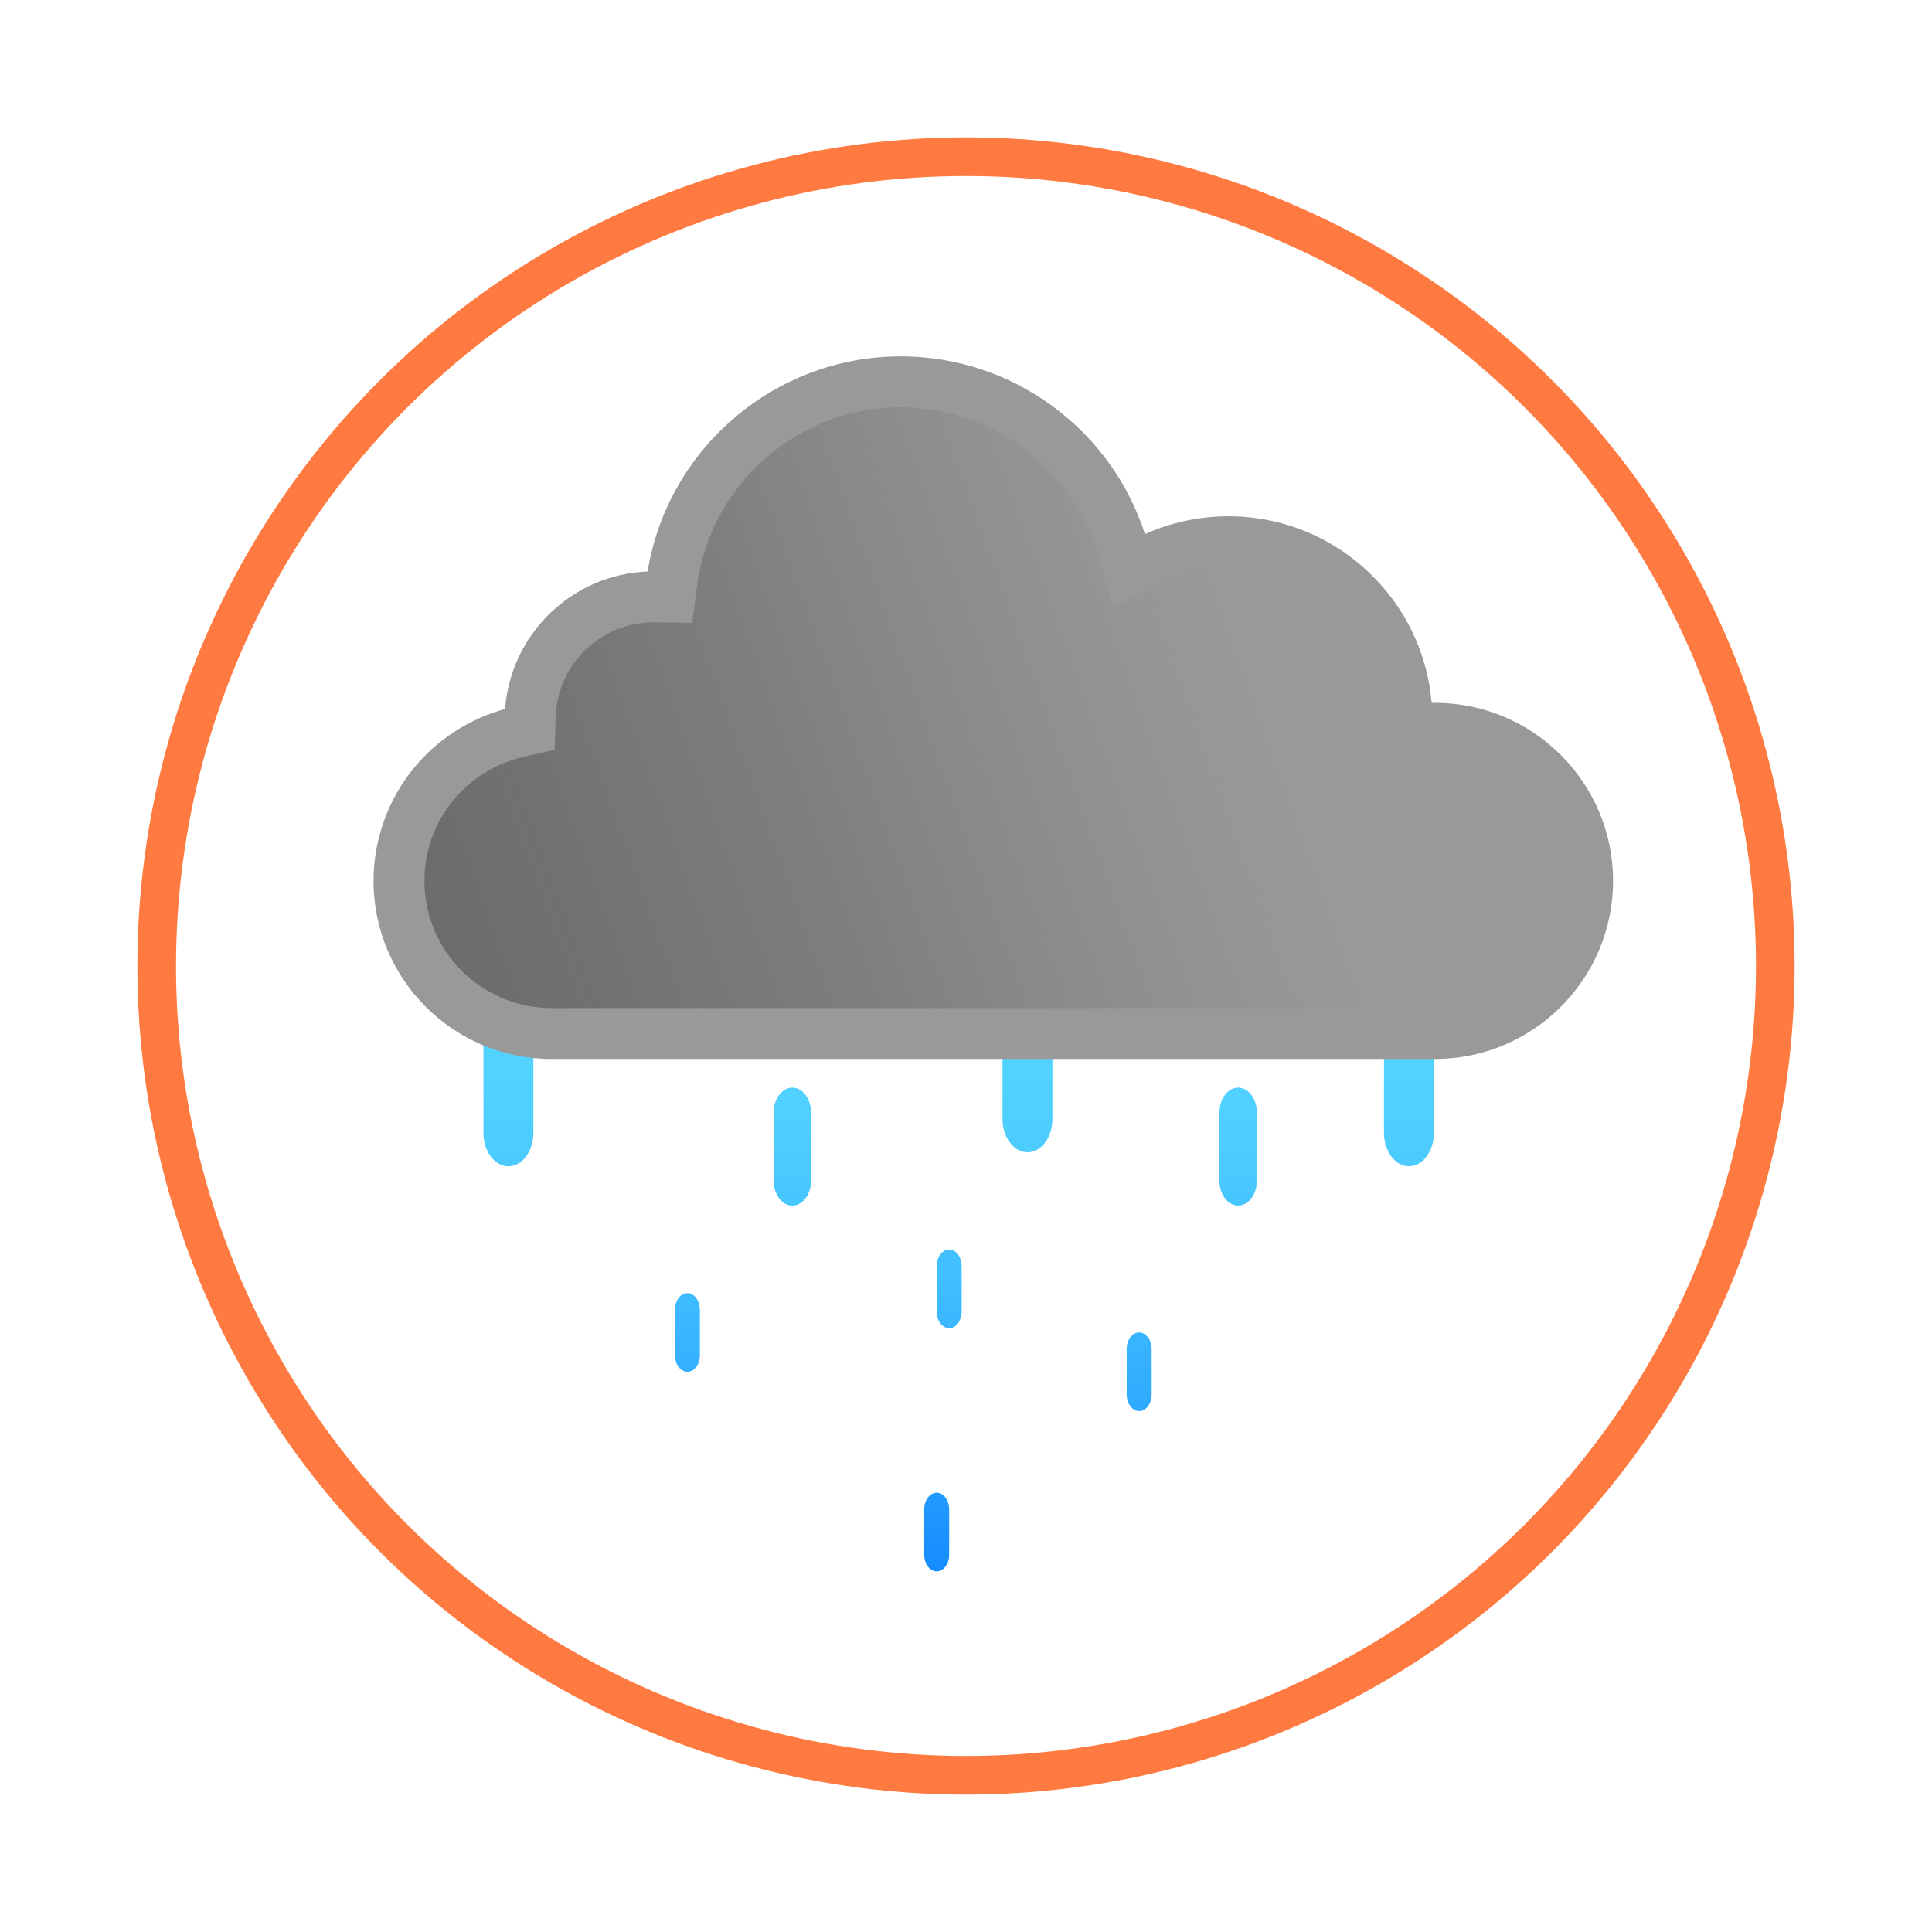 <svg width="450" height="450" viewBox="0 0 450 450" fill="none" xmlns="http://www.w3.org/2000/svg">
<circle cx="225" cy="225" r="188.5" stroke="#FF7A41" stroke-width="9"/>
<path d="M160.107 319.514C158.503 319.514 157.199 317.776 157.199 315.631V305.083C157.199 302.939 158.499 301.2 160.107 301.2C161.715 301.2 163.014 302.939 163.014 305.083V315.631C163.014 317.776 161.715 319.514 160.107 319.514ZM221.082 362.117V351.569C221.082 349.425 219.782 347.686 218.174 347.686C216.566 347.686 215.267 349.425 215.267 351.569V362.117C215.267 364.261 216.566 366 218.174 366C219.782 366 221.082 364.261 221.082 362.117ZM268.243 324.788V314.24C268.243 312.096 266.944 310.357 265.336 310.357C263.728 310.357 262.428 312.096 262.428 314.24V324.788C262.428 326.933 263.728 328.671 265.336 328.671C266.944 328.671 268.243 326.933 268.243 324.788ZM223.989 305.474V294.926C223.989 292.782 222.69 291.043 221.082 291.043C219.473 291.043 218.174 292.782 218.174 294.926V305.474C218.174 307.619 219.473 309.357 221.082 309.357C222.69 309.357 223.989 307.619 223.989 305.474ZM245.133 260.616V239.52C245.133 235.232 242.53 231.754 239.318 231.754C236.107 231.754 233.504 235.232 233.504 239.52V260.616C233.504 264.905 236.107 268.382 239.318 268.382C242.53 268.382 245.133 264.905 245.133 260.616ZM124.227 263.872V242.775C124.227 238.487 121.624 235.009 118.412 235.009C115.2 235.009 112.597 238.487 112.597 242.775V263.872C112.597 268.16 115.2 271.638 118.412 271.638C121.624 271.638 124.227 268.16 124.227 263.872ZM333.98 263.872V242.775C333.98 238.487 331.377 235.009 328.165 235.009C324.954 235.009 322.35 238.487 322.35 242.775V263.872C322.35 268.16 324.954 271.638 328.165 271.638C331.377 271.638 333.98 268.16 333.98 263.872ZM188.916 274.975V259.153C188.916 255.936 186.965 253.328 184.555 253.328C182.145 253.328 180.194 255.936 180.194 259.153V274.975C180.194 278.192 182.145 280.8 184.555 280.8C186.965 280.8 188.916 278.192 188.916 274.975ZM292.754 274.975V259.153C292.754 255.936 290.803 253.328 288.393 253.328C285.983 253.328 284.032 255.936 284.032 259.153V274.975C284.032 278.192 285.983 280.8 288.393 280.8C290.803 280.8 292.754 278.192 292.754 274.975Z" fill="url(#paint0_linear_12_74)"/>
<path d="M128.472 246.654C105.604 246.654 87 228.05 87 205.181C87 195.725 90.27 186.471 96.201 179.13C101.697 172.33 109.265 167.404 117.644 165.138C118.277 156.706 121.933 148.867 128.038 142.922C134.22 136.899 142.276 133.446 150.848 133.108C155.499 104.41 180.522 83 209.814 83C235.764 83 258.782 99.889 266.679 124.386C272.75 121.671 279.41 120.247 286.099 120.247C298.448 120.247 310.151 124.96 319.047 133.518C327.412 141.57 332.483 152.219 333.459 163.704H334.241C357.11 163.704 375.714 182.308 375.714 205.176C375.714 228.045 357.11 246.649 334.241 246.649H128.472V246.654Z" fill="#999999"/>
<path d="M128.473 234.797C112.143 234.797 98.857 221.51 98.857 205.181C98.857 198.328 101.127 191.9 105.42 186.587C109.598 181.419 115.442 177.763 121.875 176.305L129.202 174.638L129.409 167.128C129.574 161.168 132.027 155.585 136.306 151.417C140.595 147.24 146.255 144.941 152.244 144.941L161.223 145.066L162.333 136.508C165.415 112.765 185.83 94.862 209.814 94.862C231.311 94.862 250.296 109.322 255.986 130.022L259.154 141.541L269.77 136.064C274.846 133.441 280.342 132.113 286.099 132.113C295.367 132.113 304.147 135.648 310.822 142.072C317.482 148.476 321.356 157.078 321.737 166.283L322.119 175.571H334.236C350.565 175.571 363.852 188.857 363.852 205.186C363.852 221.515 350.565 234.802 334.236 234.802H128.473V234.797Z" fill="url(#paint1_linear_12_74)"/>
<defs>
<linearGradient id="paint0_linear_12_74" x1="223.289" y1="366" x2="223.289" y2="231.754" gradientUnits="userSpaceOnUse">
<stop stop-color="#158CFF"/>
<stop offset="0.21" stop-color="#29A3FF"/>
<stop offset="0.52" stop-color="#41BFFF"/>
<stop offset="0.8" stop-color="#4FD0FF"/>
<stop offset="1" stop-color="#55D6FF"/>
</linearGradient>
<linearGradient id="paint1_linear_12_74" x1="40.408" y1="247.929" x2="289.639" y2="157.894" gradientUnits="userSpaceOnUse">
<stop stop-color="#666666"/>
<stop offset="0.19" stop-color="#676767" stop-opacity="0.96"/>
<stop offset="0.39" stop-color="#6A6A6A" stop-opacity="0.83"/>
<stop offset="0.6" stop-color="#6F6F6F" stop-opacity="0.63"/>
<stop offset="0.8" stop-color="#777777" stop-opacity="0.34"/>
<stop offset="1" stop-color="#808080" stop-opacity="0"/>
</linearGradient>
</defs>
</svg>
